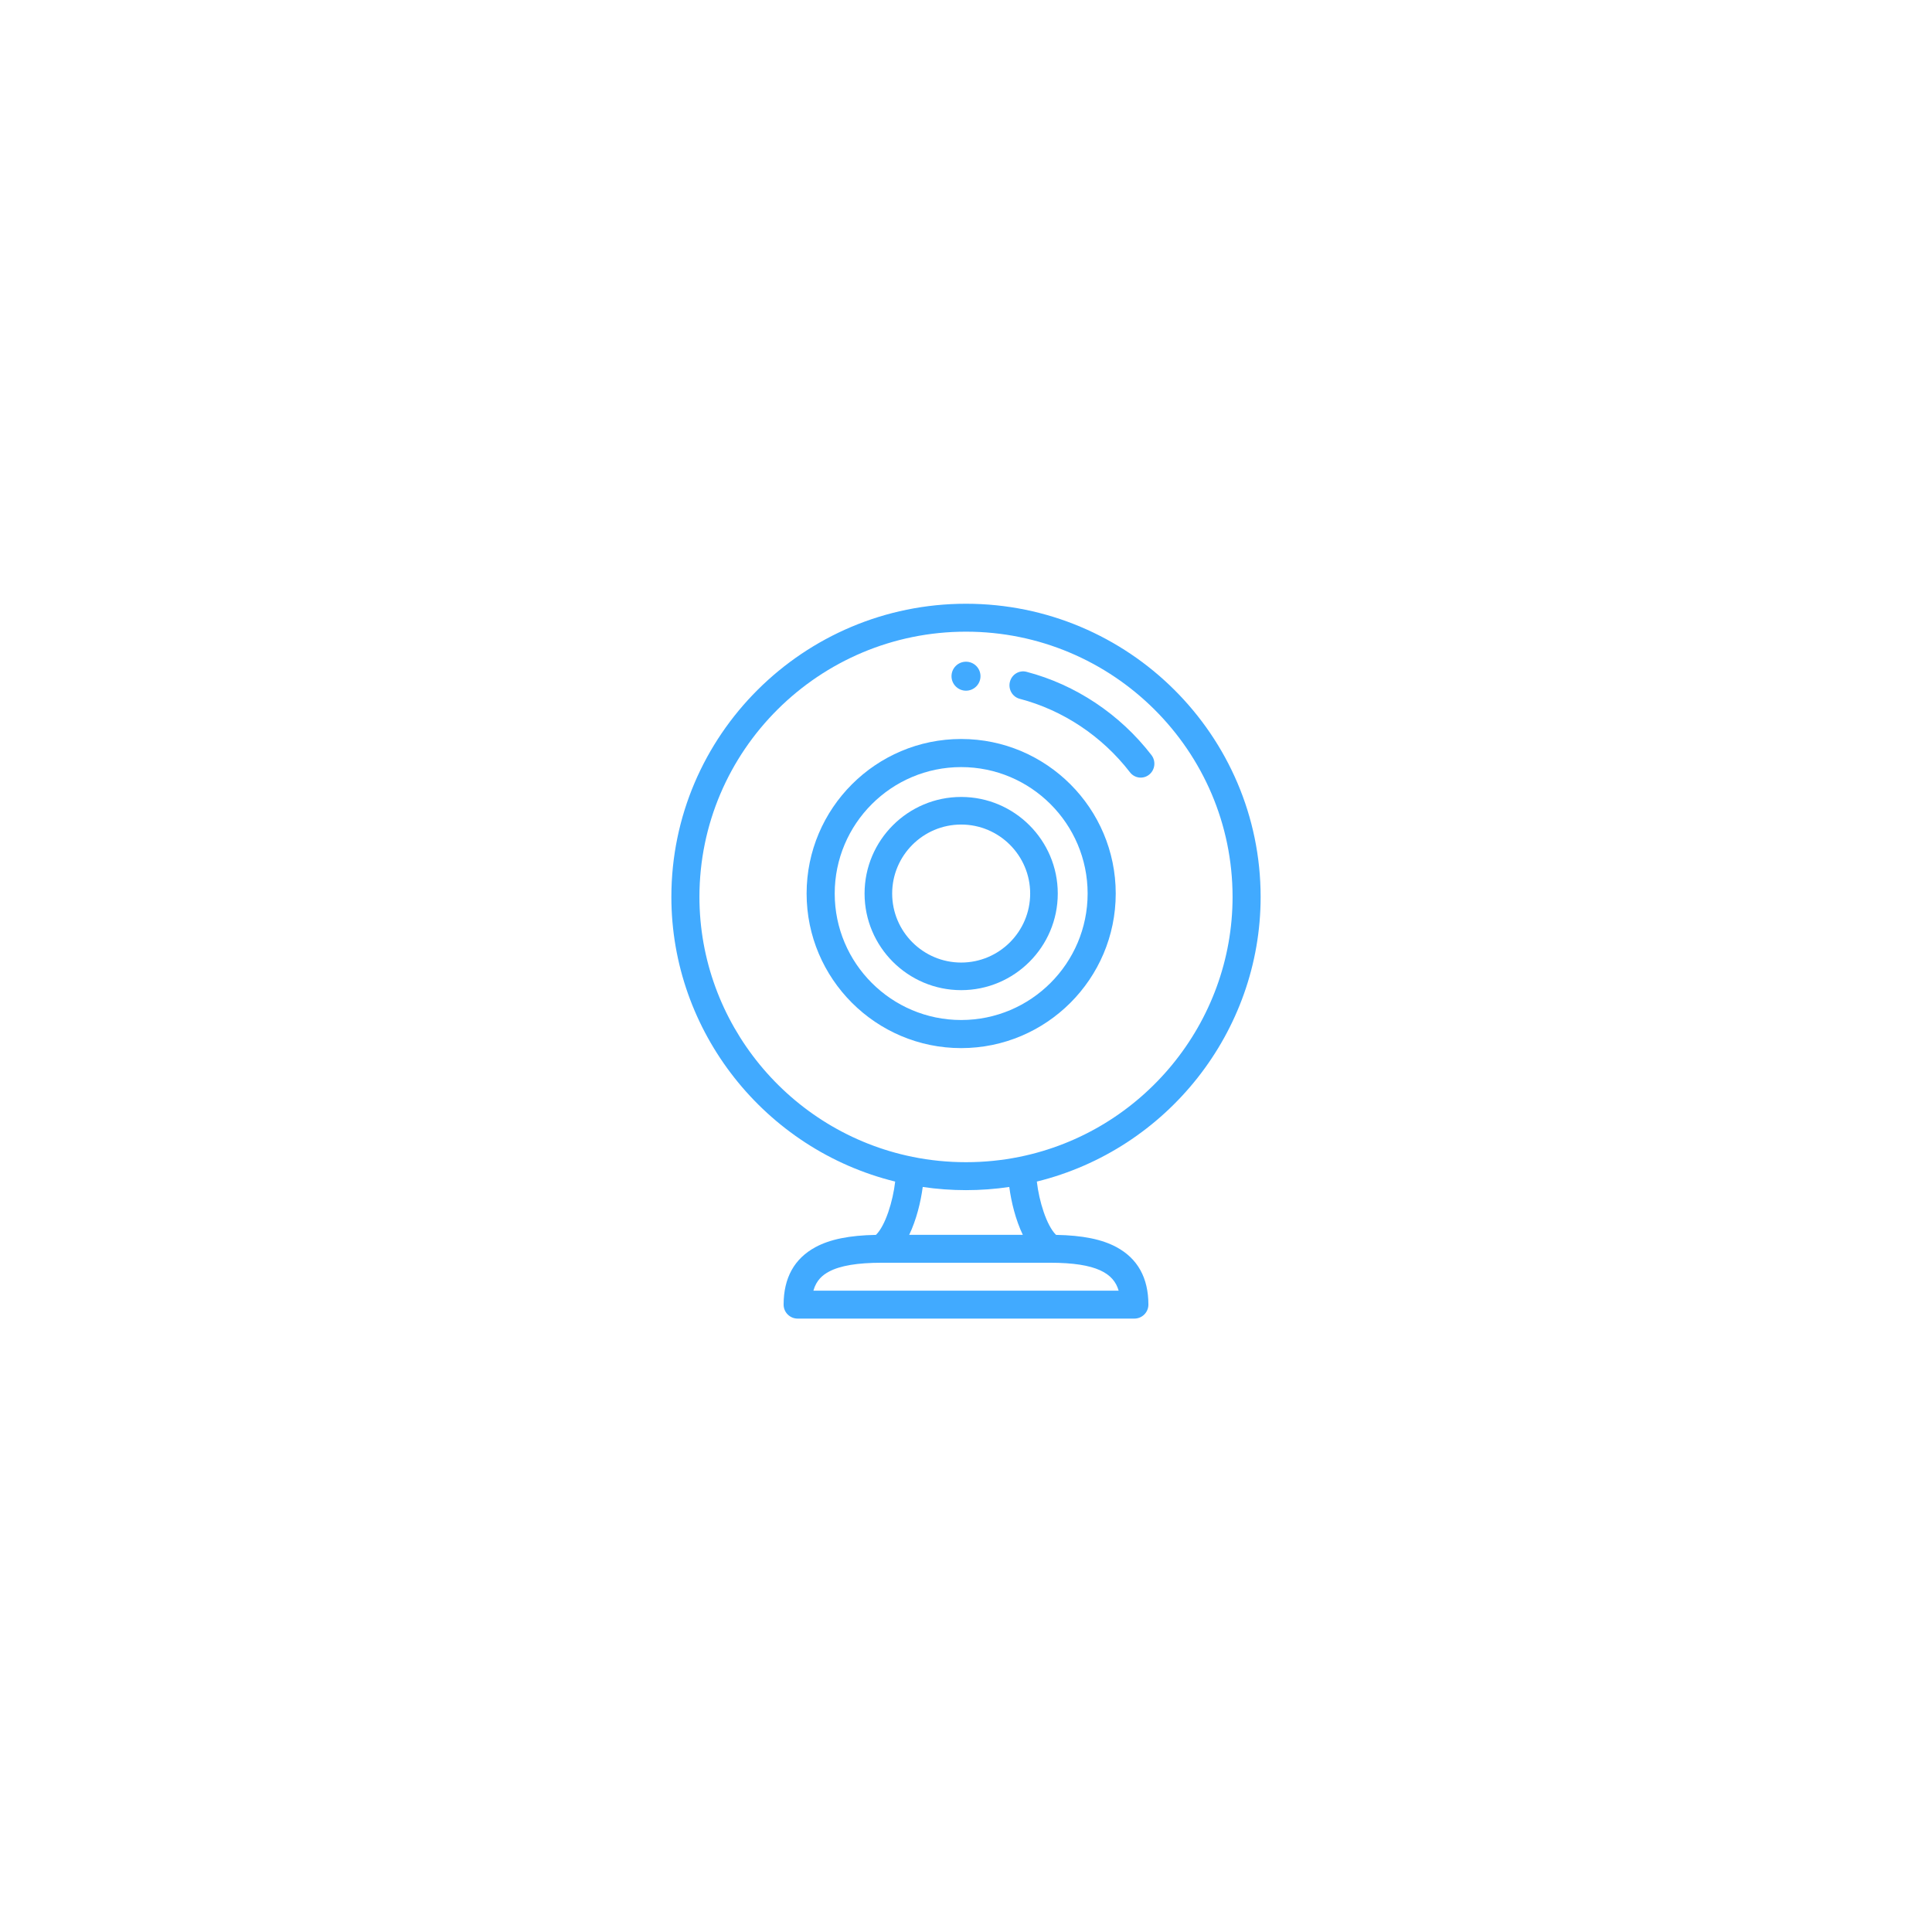 <?xml version="1.0" encoding="utf-8"?>
<!DOCTYPE svg PUBLIC "-//W3C//DTD SVG 1.1//EN" "http://www.w3.org/Graphics/SVG/1.1/DTD/svg11.dtd">
<svg version="1.1" xmlns="http://www.w3.org/2000/svg" xmlns:xlink="http://www.w3.org/1999/xlink" x="0px" y="0px" viewBox="-72 -58 400 400" enable-background="new -72 -58 400 400" xml:space="preserve">
	<filter id="filter-1" filterUnits="objectBoundingBox" y="-70.9%" x="-86.1%" width="272.1%" height="241.9%">
		<feOffset  result="shadowOffsetOuter1" in="SourceAlpha" dy="0" dx="0"></feOffset>
		<feGaussianBlur  stdDeviation="35" result="shadowBlurOuter1" in="shadowOffsetOuter1"></feGaussianBlur>

			<feColorMatrix  values="0 0 0 0 0.413   0 0 0 0 0.737   0 0 0 0 1  0 0 0 1 0" result="shadowMatrixOuter1" in="shadowBlurOuter1" type="matrix">
			</feColorMatrix>
		<feMerge>
			<feMergeNode  in="shadowMatrixOuter1"></feMergeNode>
			<feMergeNode  in="SourceGraphic"></feMergeNode>
		</feMerge>
	</filter>
	<g transform="translate(-1248, -2846)">
		<g transform="translate(1315, 2913)" filter="url(#filter-1)">
			<path fill="#41AAFF" d="M61,12c-1.656,0-3,1.344-3,3s1.344,3,3,3s3-1.344,3-3S62.656,12,61,12z"/>
			<path fill="#41AAFF" d="M122,60.703C122,27.231,94.635,0,61,0S0,27.231,0,60.703
				c0,27.891,19.34,52.278,46.336,58.928c-0.462,4.081-2.021,9.088-3.941,10.999l-0.038,0.038c-5.49,0.102-9.481,0.91-12.49,2.524
				c-4.398,2.364-6.628,6.374-6.628,11.918c0,1.596,1.301,2.891,2.905,2.891h69.714c1.604,0,2.905-1.294,2.905-2.891
				c0-5.546-2.231-9.556-6.63-11.918c-3.005-1.613-6.995-2.422-12.488-2.524l-0.038-0.038c-1.92-1.91-3.479-6.918-3.941-10.999
				C102.661,112.981,122,88.594,122,60.703z M78.429,136.438c9.653,0,13.159,2.223,14.173,5.781H29.404
				c0.631-2.244,1.993-3.279,3.221-3.939c2.312-1.24,5.894-1.842,10.947-1.842H78.429z M49.241,130.656
				c1.472-3.064,2.393-6.783,2.8-9.906c2.954,0.434,5.956,0.656,8.96,0.656s6.005-0.222,8.96-0.656
				c0.407,3.123,1.327,6.842,2.8,9.906H49.241z M72.042,114.52c-0.006,0.001-0.011,0.002-0.016,0.003
				c-7.2,1.461-14.851,1.462-22.054,0c-0.005-0.001-0.01-0.002-0.015-0.003C24.376,109.331,5.81,86.698,5.81,60.703
				C5.81,30.419,30.568,5.781,61,5.781s55.19,24.638,55.19,54.922C116.19,86.698,97.624,109.331,72.042,114.52z"/>
			<path fill="#41AAFF" d="M99.394,31.327c-6.526-8.46-15.711-14.581-25.862-17.236
				c-1.515-0.397-3.055,0.536-3.442,2.08c-0.388,1.545,0.525,3.117,2.038,3.513c8.955,2.342,17.06,7.745,22.822,15.214
				c0.969,1.256,2.748,1.466,3.972,0.482C100.149,34.395,100.36,32.58,99.394,31.327z"/>
			<path fill="#41AAFF" d="M60,28c-17.645,0-32,14.355-32,32s14.355,32,32,32s32-14.355,32-32S77.645,28,60,28z
				 M60,86.182c-14.437,0-26.182-11.745-26.182-26.182S45.563,33.818,60,33.818S86.182,45.563,86.182,60S74.437,86.182,60,86.182z"
				/>
			<path fill="#41AAFF" d="M60,40c-11.028,0-20,8.972-20,20s8.972,20,20,20s20-8.972,20-20S71.028,40,60,40z
				 M60,74.286c-7.877,0-14.286-6.409-14.286-14.286S52.123,45.714,60,45.714S74.286,52.123,74.286,60S67.877,74.286,60,74.286z"/>
		</g>
	</g>
</svg>
